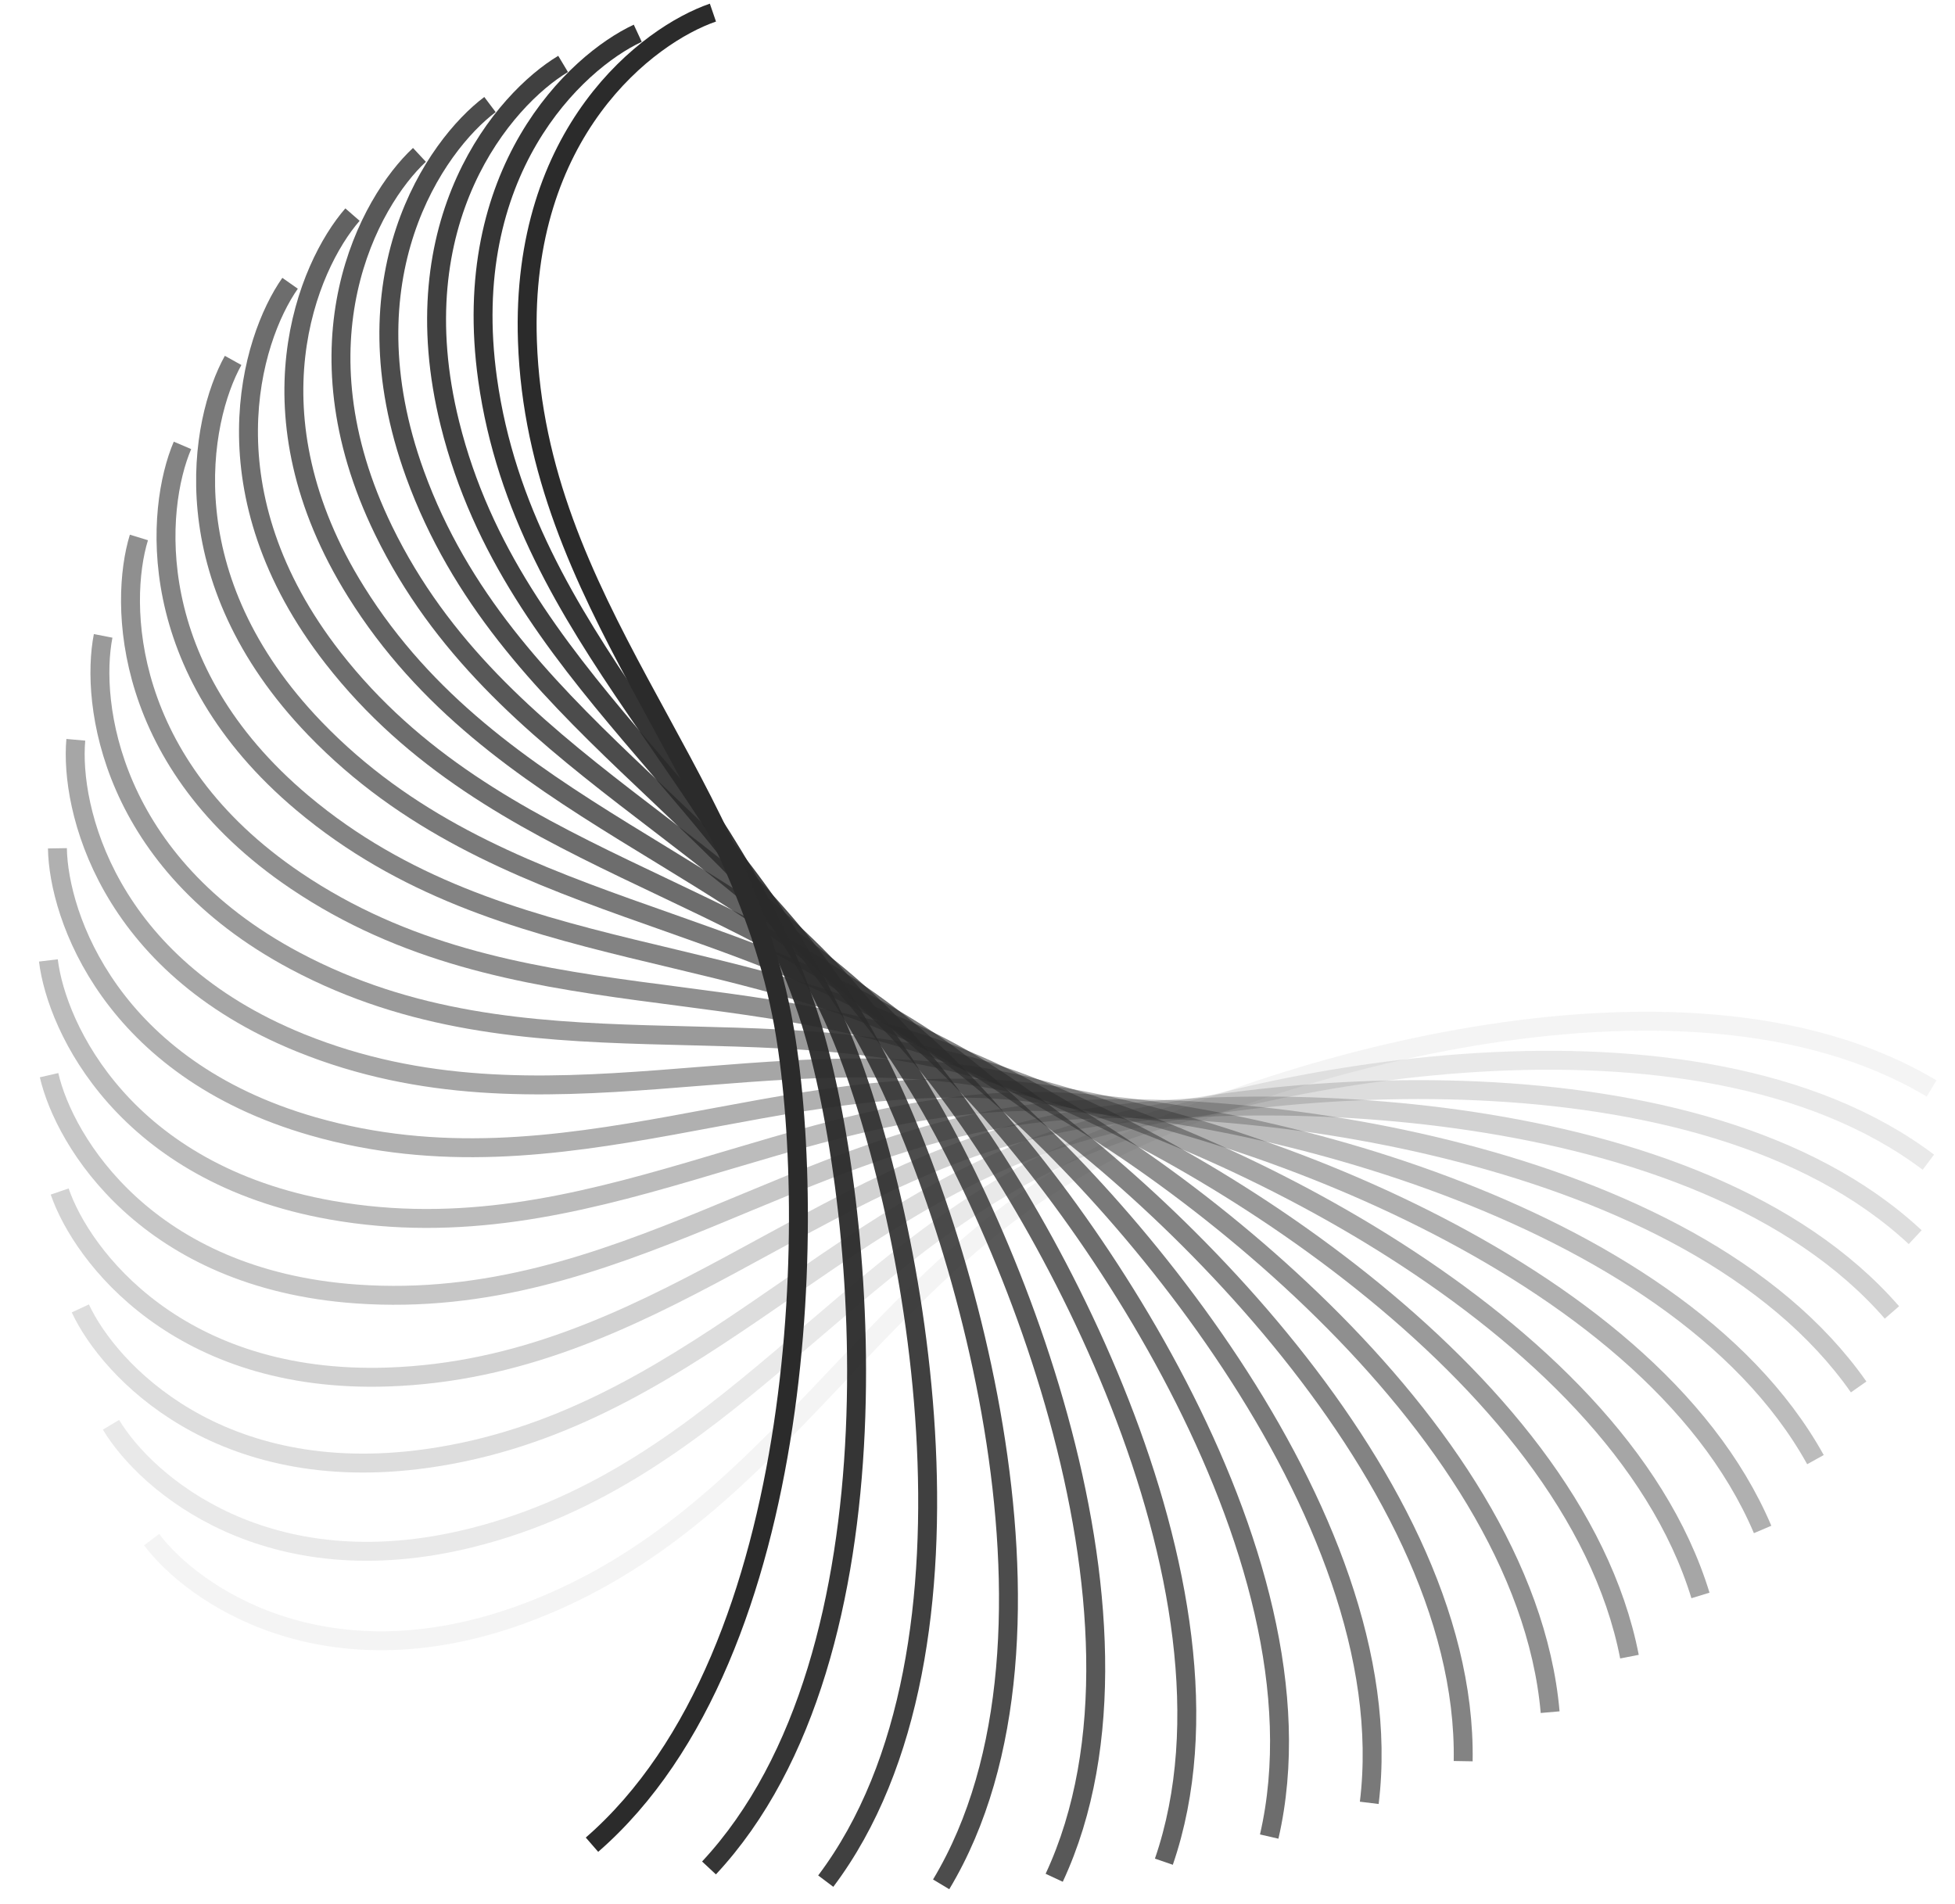 <svg width="310" height="302" viewBox="0 0 310 302" fill="none" xmlns="http://www.w3.org/2000/svg">
<path opacity="0.053" d="M24.044 244.16C30.574 252.847 51.443 267.384 82.684 256.034C121.735 241.847 136.838 204.241 171.692 184.741C197.417 170.349 266.54 148.746 306.286 172.618" stroke="#2B2B2B" stroke-width="3"/>
<path opacity="0.105" d="M17.603 225.947C23.189 235.27 42.425 251.908 74.681 243.886C115.001 233.859 133.952 198.037 170.653 182.288C197.741 170.664 268.744 156.404 305.778 184.3" stroke="#2B2B2B" stroke-width="3"/>
<path opacity="0.158" d="M12.738 207.49C17.318 217.345 34.709 235.904 67.627 231.297C108.775 225.539 131.367 191.895 169.513 180.068C197.668 171.339 269.772 164.579 303.687 196.193" stroke="#2B2B2B" stroke-width="3"/>
<path opacity="0.211" d="M9.464 188.953C12.989 199.233 28.346 219.507 61.565 218.367C103.088 216.942 129.073 185.843 168.247 178.068C197.16 172.33 269.575 173.144 300 208.13" stroke="#2B2B2B" stroke-width="3"/>
<path opacity="0.263" d="M7.782 170.503C10.214 181.095 23.366 202.863 56.522 205.202C97.968 208.124 127.061 179.912 166.833 176.275C196.187 173.591 268.121 181.97 294.722 219.944" stroke="#2B2B2B" stroke-width="3"/>
<path opacity="0.316" d="M7.673 152.306C8.985 163.094 19.79 186.118 52.52 191.909C93.433 199.148 125.316 174.132 165.25 174.672C194.724 175.07 265.388 190.923 287.873 231.47" stroke="#2B2B2B" stroke-width="3"/>
<path opacity="0.368" d="M9.104 134.524C9.28 145.391 17.619 169.418 49.565 178.599C89.497 190.075 123.82 168.528 163.479 173.239C192.75 176.716 261.369 199.869 279.494 242.544" stroke="#2B2B2B" stroke-width="3"/>
<path opacity="0.421" d="M12.021 117.318C11.06 128.143 16.842 152.911 47.653 165.381C86.167 180.968 122.554 163.127 161.503 171.958C190.25 178.475 256.074 208.673 269.639 253.009" stroke="#2B2B2B" stroke-width="3"/>
<path opacity="0.474" d="M16.356 100.839C14.27 111.504 17.431 136.74 46.77 152.362C83.443 171.89 121.496 157.95 159.309 170.804C187.217 180.291 249.524 217.204 258.379 262.715" stroke="#2B2B2B" stroke-width="3"/>
<path opacity="0.526" d="M22.027 85.231C18.837 95.62 19.343 121.048 46.888 139.651C81.319 162.905 120.621 153.019 156.883 169.755C183.647 182.107 241.753 225.331 245.803 271.518" stroke="#2B2B2B" stroke-width="3"/>
<path opacity="0.579" d="M28.934 70.628C24.675 80.627 22.521 105.969 47.97 127.349C79.782 154.075 119.902 148.352 154.216 168.786C179.542 183.868 232.812 232.929 232.012 279.287" stroke="#2B2B2B" stroke-width="3"/>
<path opacity="0.632" d="M36.965 57.156C31.685 66.654 26.893 91.632 49.968 115.556C78.812 145.461 119.311 143.962 151.3 167.871C174.911 185.518 222.762 239.878 217.12 285.899" stroke="#2B2B2B" stroke-width="3"/>
<path opacity="0.684" d="M45.997 44.925C39.752 53.819 32.376 78.16 52.824 104.364C78.384 137.12 118.817 139.863 148.133 166.985C169.77 187.003 211.676 246.067 201.255 291.246" stroke="#2B2B2B" stroke-width="3"/>
<path opacity="0.737" d="M55.893 34.032C48.754 42.225 38.873 65.661 56.47 93.859C78.467 129.107 118.391 136.062 144.711 166.1C164.137 188.27 199.64 251.391 184.553 295.232" stroke="#2B2B2B" stroke-width="3"/>
<path opacity="0.789" d="M66.51 24.561C58.553 31.963 46.277 54.238 60.83 84.121C79.022 121.476 118.001 132.565 141.037 165.19C158.039 189.269 186.749 255.755 167.162 297.78" stroke="#2B2B2B" stroke-width="3"/>
<path opacity="0.842" d="M77.695 16.58C69.008 23.11 54.471 43.979 65.82 75.22C80.008 114.271 117.614 129.375 137.113 164.228C151.505 189.953 173.109 259.076 149.237 298.823" stroke="#2B2B2B" stroke-width="3"/>
<path opacity="0.895" d="M89.289 10.139C79.967 15.725 63.328 34.961 71.35 67.217C81.377 107.537 117.199 126.489 132.948 163.19C144.572 190.278 158.832 261.28 130.936 298.314" stroke="#2B2B2B" stroke-width="3"/>
<path opacity="0.947" d="M101.128 5.274C91.273 9.855 72.715 27.246 77.321 60.164C83.079 101.311 116.724 123.903 128.55 162.049C137.279 190.204 144.039 262.308 112.425 296.223" stroke="#2B2B2B" stroke-width="3"/>
<path d="M113.047 2C102.767 5.526 82.493 20.882 83.633 54.101C85.058 95.624 116.157 121.609 123.932 160.783C129.67 189.696 128.856 262.111 93.87 292.536" stroke="#2B2B2B" stroke-width="3"/>
</svg>
